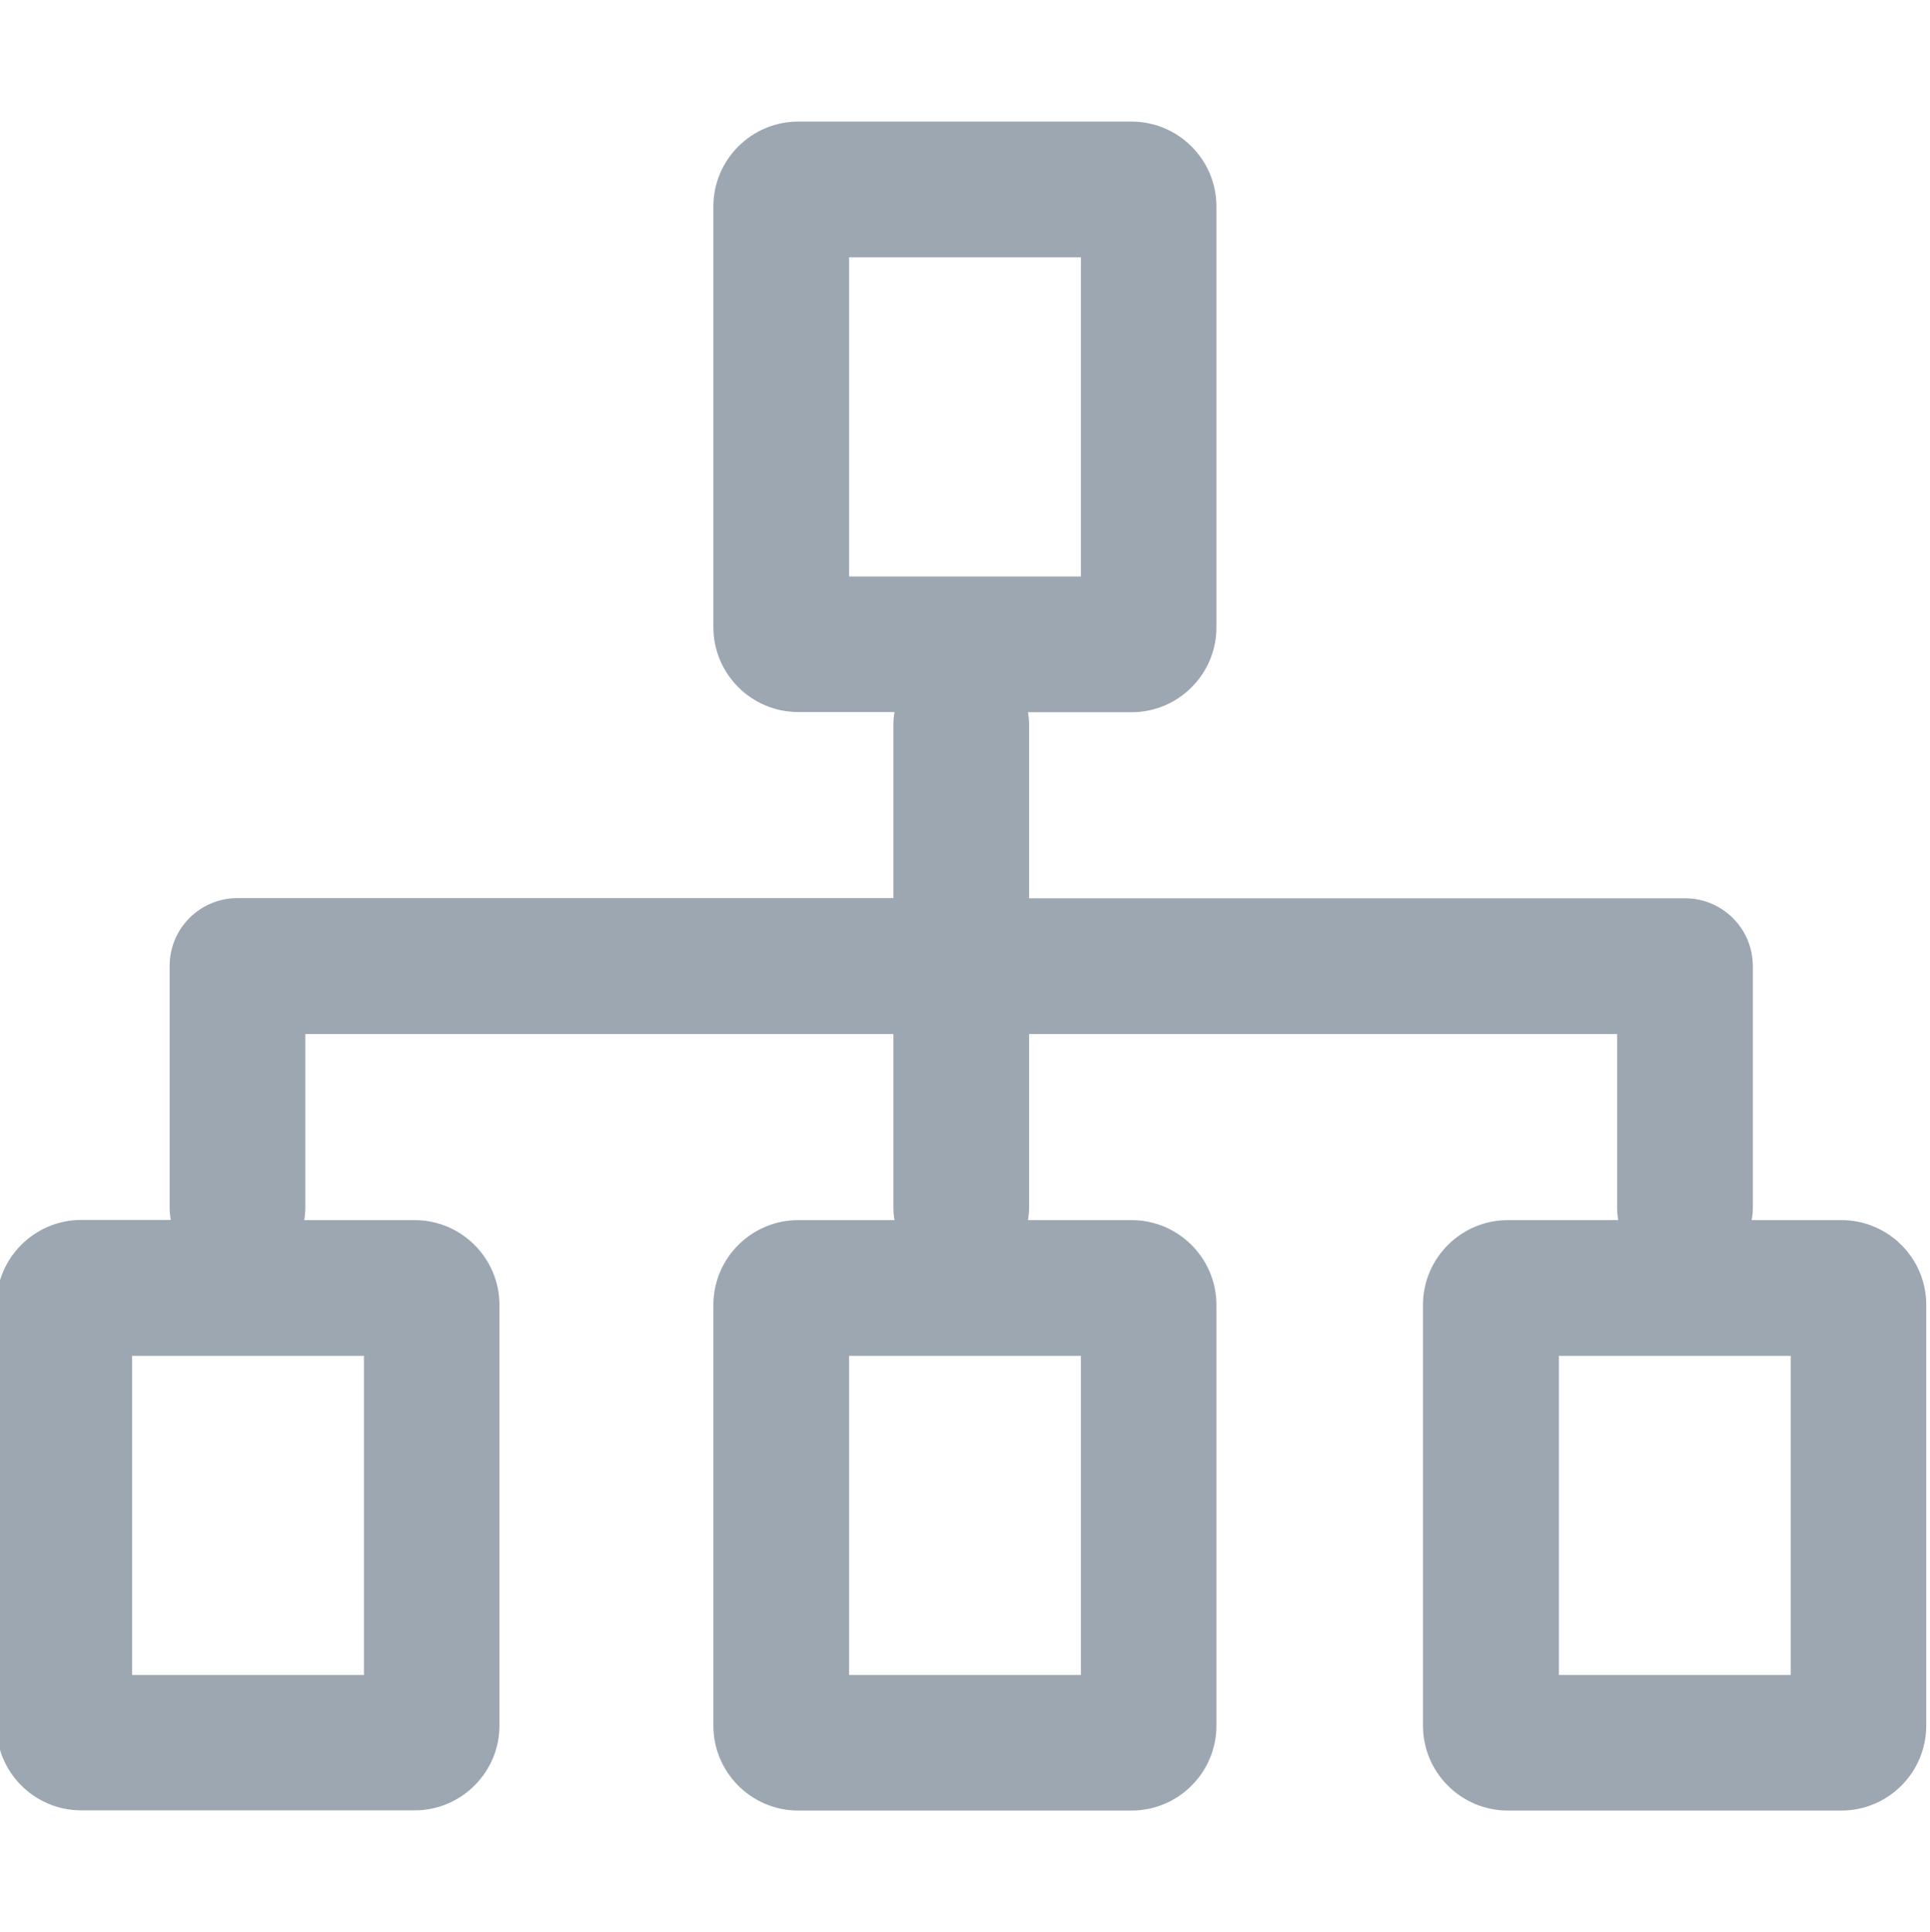 <?xml version="1.0" encoding="utf-8"?>
<!-- Generator: Adobe Illustrator 22.0.0, SVG Export Plug-In . SVG Version: 6.00 Build 0)  -->
<svg version="1.1" id="图层_1" xmlns="http://www.w3.org/2000/svg" xmlns:xlink="http://www.w3.org/1999/xlink" x="0px" y="0px"
	 viewBox="0 0 1024 1025" style="enable-background:new 0 0 1024 1025;" xml:space="preserve">
<style type="text/css">
	.st0{fill:#9DA7B2;}
	.st1{fill:none;stroke:#9DA7B2;stroke-width:72;stroke-linecap:round;stroke-linejoin:round;stroke-miterlimit:10;}
	.st2{fill:none;}
</style>
<path class="st0" d="M977,647.2h-47.6c0.4-2.2,0.6-4.4,0.6-6.7v-128c0-19.9-16.1-36-36-36h-348v-92c0-2.3-0.2-4.5-0.6-6.7h55
	c24.8,0,45-20.2,45-45V109.5c0-24.8-20.2-45-45-45H423.5c-24.8,0-45,20.2-45,45v223.2c0,24.8,20.2,45,45,45h51.1
	c-0.4,2.2-0.6,4.4-0.6,6.7v92h-348c-19.9,0-36,16.1-36,36v128c0,2.3,0.2,4.5,0.6,6.7H43.1c-24.8,0-45,20.2-45,45v223.2
	c0,24.8,20.2,45,45,45H220c24.8,0,45-20.2,45-45V692.2c0-24.8-20.2-45-45-45h-58.6c0.4-2.2,0.6-4.4,0.6-6.7v-92h312v92
	c0,2.3,0.2,4.5,0.6,6.7h-51.1c-24.8,0-45,20.2-45,45v223.2c0,24.8,20.2,45,45,45h176.9c24.8,0,45-20.2,45-45V692.2
	c0-24.8-20.2-45-45-45h-55c0.4-2.2,0.6-4.4,0.6-6.7v-92h312v92c0,2.3,0.2,4.5,0.6,6.7h-58.6c-24.8,0-45,20.2-45,45v223.2
	c0,24.8,20.2,45,45,45H977c24.8,0,45-20.2,45-45V692.2C1022.1,667.4,1001.8,647.2,977,647.2z M450.5,136.5h123v169.3h-123V136.5z
	 M193.1,888.5h-123V719.2h123V888.5z M573.5,888.5h-123V719.2h123V888.5z M950.1,888.5h-123V719.2h123V888.5z"/>
</svg>
